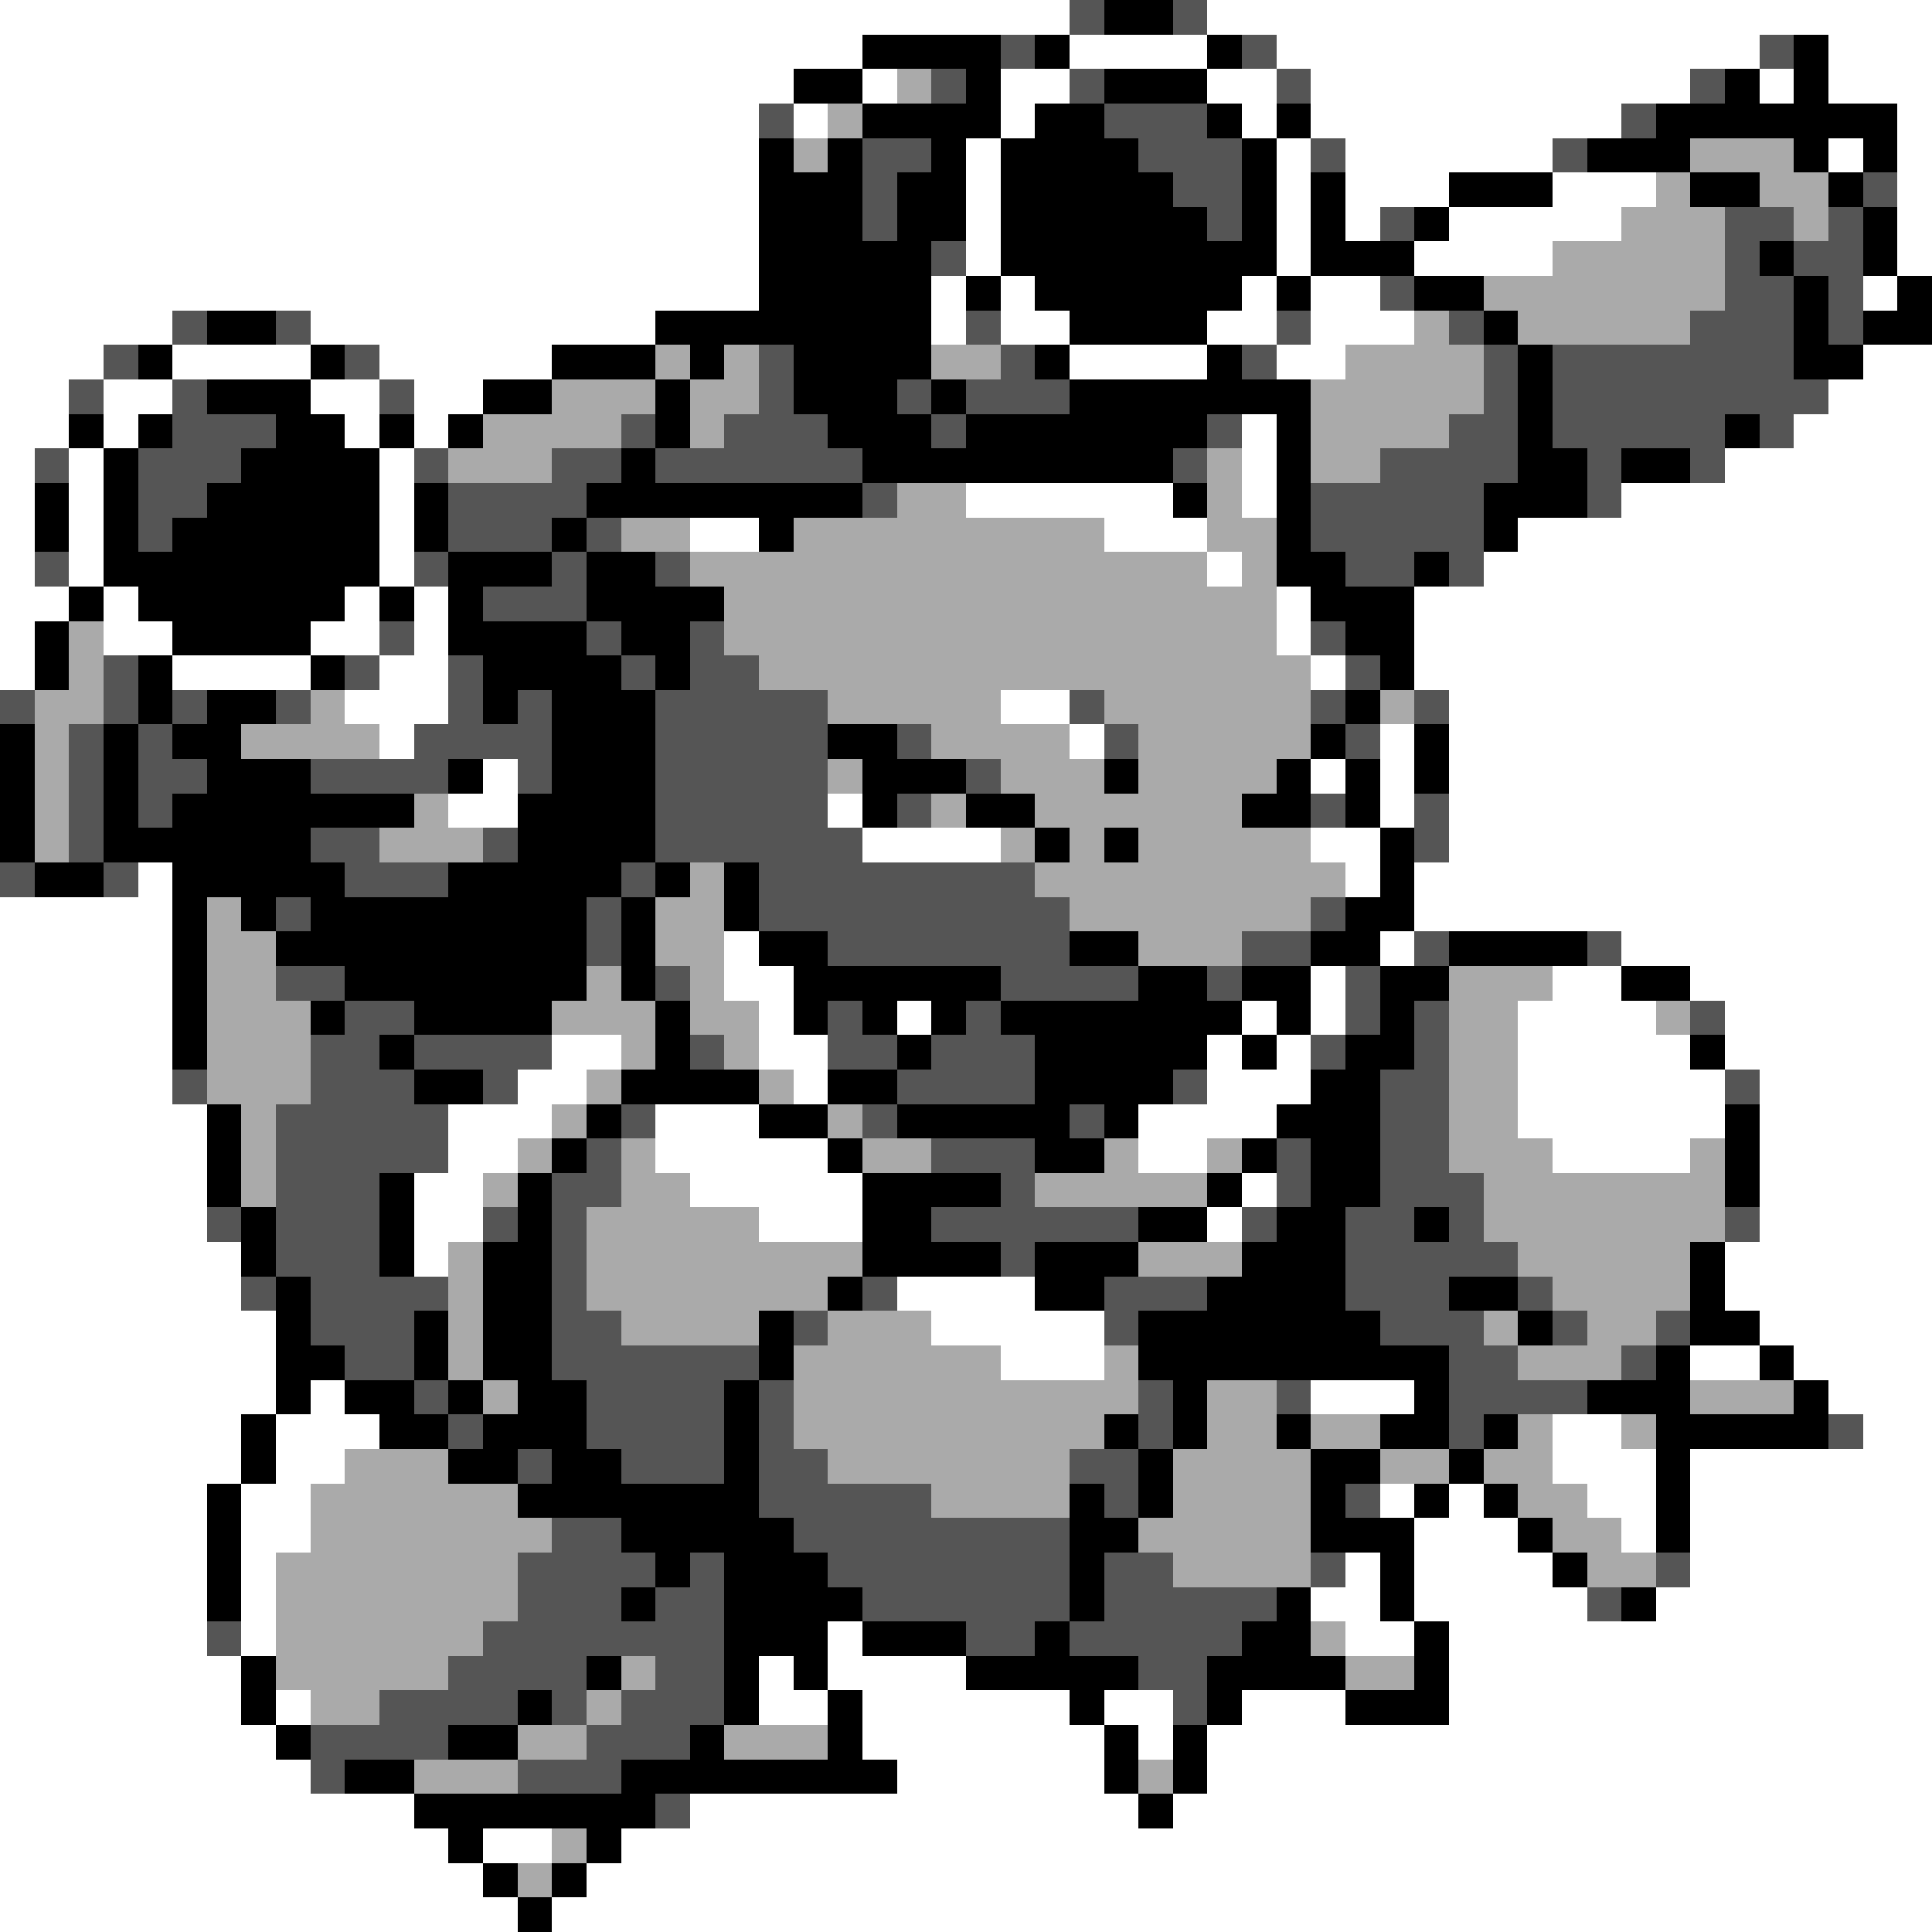 <svg xmlns="http://www.w3.org/2000/svg" viewBox="0 -0.5 56 56" shape-rendering="crispEdges">
<rect x="0" y="-0.5" width="56" height="56" fill="#808080" stroke="none"/>
<path stroke="#ffffff" d="M0 0h31M35 0h21M0 1h25M31 1h4M37 1h14M53 1h3M0 2h23M25 2h1M29 2h2M35 2h2M38 2h11M51 2h1M53 2h3M0 3h22M23 3h1M29 3h1M36 3h1M38 3h9M55 3h1M0 4h22M28 4h1M37 4h1M39 4h6M53 4h1M55 4h1M0 5h22M28 5h1M37 5h1M39 5h3M45 5h3M55 5h1M0 6h22M28 6h1M37 6h1M39 6h1M42 6h5M55 6h1M0 7h22M28 7h1M37 7h1M41 7h4M55 7h1M0 8h22M27 8h1M29 8h1M36 8h1M38 8h2M54 8h1M0 9h5M9 9h10M27 9h1M29 9h2M35 9h2M38 9h3M0 10h3M5 10h4M11 10h5M31 10h4M37 10h2M54 10h2M0 11h2M3 11h2M9 11h2M12 11h2M53 11h3M0 12h2M3 12h1M10 12h1M12 12h1M36 12h1M52 12h4M0 13h1M2 13h1M11 13h1M36 13h1M50 13h6M0 14h1M2 14h1M11 14h1M28 14h6M36 14h1M47 14h9M0 15h1M2 15h1M11 15h1M20 15h2M32 15h3M44 15h12M0 16h1M2 16h1M11 16h1M35 16h1M43 16h13M0 17h2M3 17h1M10 17h1M12 17h1M37 17h1M41 17h15M0 18h1M3 18h2M9 18h2M12 18h1M37 18h1M41 18h15M0 19h1M5 19h4M11 19h2M38 19h1M41 19h15M10 20h3M29 20h2M42 20h14M11 21h1M31 21h1M40 21h1M42 21h14M14 22h1M38 22h1M40 22h1M42 22h14M13 23h2M24 23h1M40 23h1M42 23h14M25 24h4M38 24h2M42 24h14M4 25h1M39 25h1M41 25h15M0 26h5M41 26h15M0 27h5M21 27h1M40 27h1M47 27h9M0 28h5M21 28h2M38 28h1M45 28h2M49 28h7M0 29h5M22 29h1M26 29h1M36 29h1M38 29h1M44 29h4M50 29h6M0 30h5M16 30h2M22 30h2M35 30h1M37 30h1M44 30h5M50 30h6M0 31h5M15 31h2M23 31h1M35 31h3M44 31h6M51 31h5M0 32h6M13 32h3M19 32h3M33 32h4M44 32h6M51 32h5M0 33h6M13 33h2M19 33h5M33 33h2M45 33h4M51 33h5M0 34h6M12 34h2M20 34h5M36 34h1M51 34h5M0 35h6M12 35h2M22 35h3M35 35h1M51 35h5M0 36h7M12 36h1M50 36h6M0 37h7M26 37h4M50 37h6M0 38h8M27 38h5M51 38h5M0 39h8M29 39h3M49 39h2M52 39h4M0 40h8M9 40h1M38 40h3M53 40h3M0 41h7M8 41h3M45 41h2M54 41h2M0 42h7M8 42h2M45 42h3M49 42h7M0 43h6M7 43h2M40 43h1M42 43h1M46 43h2M49 43h7M0 44h6M7 44h2M41 44h3M47 44h1M49 44h7M0 45h6M7 45h1M39 45h1M41 45h4M49 45h7M0 46h6M7 46h1M38 46h2M41 46h5M48 46h8M0 47h6M7 47h1M24 47h1M39 47h2M42 47h14M0 48h7M22 48h1M24 48h4M42 48h14M0 49h7M8 49h1M22 49h2M25 49h6M32 49h2M36 49h3M42 49h14M0 50h8M25 50h7M33 50h1M35 50h21M0 51h9M26 51h6M35 51h21M0 52h12M20 52h13M34 52h22M0 53h13M14 53h2M18 53h38M0 54h14M17 54h39M0 55h15M16 55h40" />
<path stroke="#555555" d="M31 0h1M34 0h1M29 1h1M36 1h1M51 1h1M27 2h1M31 2h1M37 2h1M49 2h1M22 3h1M32 3h3M47 3h1M25 4h2M33 4h3M38 4h1M45 4h1M25 5h1M34 5h2M54 5h1M25 6h1M35 6h1M40 6h1M50 6h2M53 6h1M27 7h1M50 7h1M52 7h2M40 8h1M50 8h2M53 8h1M5 9h1M8 9h1M28 9h1M37 9h1M42 9h1M49 9h3M53 9h1M3 10h1M10 10h1M22 10h1M29 10h1M36 10h1M43 10h1M45 10h7M2 11h1M5 11h1M11 11h1M22 11h1M26 11h1M28 11h3M43 11h1M45 11h8M5 12h3M18 12h1M21 12h3M27 12h1M35 12h1M42 12h2M45 12h5M51 12h1M1 13h1M4 13h3M12 13h1M16 13h2M19 13h6M34 13h1M40 13h4M46 13h1M49 13h1M4 14h2M13 14h4M25 14h1M38 14h5M46 14h1M4 15h1M13 15h3M17 15h1M38 15h5M1 16h1M12 16h1M16 16h1M19 16h1M39 16h2M42 16h1M14 17h3M11 18h1M17 18h1M20 18h1M38 18h1M3 19h1M10 19h1M13 19h1M18 19h1M20 19h2M39 19h1M0 20h1M3 20h1M5 20h1M8 20h1M13 20h1M15 20h1M19 20h5M31 20h1M38 20h1M41 20h1M2 21h1M4 21h1M12 21h4M19 21h5M26 21h1M32 21h1M39 21h1M2 22h1M4 22h2M9 22h4M15 22h1M19 22h5M28 22h1M2 23h1M4 23h1M19 23h5M26 23h1M38 23h1M41 23h1M2 24h1M9 24h2M14 24h1M19 24h6M41 24h1M0 25h1M3 25h1M10 25h3M18 25h1M22 25h8M8 26h1M17 26h1M22 26h9M38 26h1M17 27h1M24 27h7M36 27h2M41 27h1M46 27h1M8 28h2M19 28h1M29 28h4M35 28h1M39 28h1M10 29h2M24 29h1M28 29h1M39 29h1M41 29h1M49 29h1M9 30h2M12 30h4M20 30h1M24 30h2M27 30h3M38 30h1M41 30h1M5 31h1M9 31h3M14 31h1M26 31h4M34 31h1M40 31h2M50 31h1M8 32h5M18 32h1M25 32h1M31 32h1M40 32h2M8 33h5M17 33h1M27 33h3M37 33h1M40 33h2M8 34h3M16 34h2M29 34h1M37 34h1M40 34h3M6 35h1M8 35h3M14 35h1M16 35h1M27 35h6M36 35h1M39 35h2M42 35h1M50 35h1M8 36h3M16 36h1M29 36h1M39 36h5M7 37h1M9 37h4M16 37h1M25 37h1M32 37h3M39 37h3M44 37h1M9 38h3M16 38h2M23 38h1M32 38h1M40 38h3M45 38h1M48 38h1M10 39h2M16 39h6M42 39h2M47 39h1M12 40h1M17 40h4M22 40h1M33 40h1M37 40h1M42 40h4M13 41h1M17 41h4M22 41h1M33 41h1M42 41h1M53 41h1M15 42h1M18 42h3M22 42h2M31 42h2M22 43h5M32 43h1M39 43h1M16 44h2M23 44h8M15 45h4M20 45h1M24 45h7M32 45h2M38 45h1M48 45h1M15 46h3M19 46h2M25 46h6M32 46h5M46 46h1M6 47h1M14 47h7M28 47h2M31 47h5M13 48h4M19 48h2M33 48h2M11 49h4M16 49h1M18 49h3M34 49h1M9 50h4M17 50h3M9 51h1M15 51h3M19 52h1" />
<path stroke="#000000" d="M32 0h2M25 1h4M30 1h1M35 1h1M52 1h1M23 2h2M28 2h1M32 2h3M50 2h1M52 2h1M25 3h4M30 3h2M35 3h1M37 3h1M48 3h7M22 4h1M24 4h1M27 4h1M29 4h4M36 4h1M46 4h3M52 4h1M54 4h1M22 5h3M26 5h2M29 5h5M36 5h1M38 5h1M42 5h3M49 5h2M53 5h1M22 6h3M26 6h2M29 6h6M36 6h1M38 6h1M41 6h1M54 6h1M22 7h5M29 7h8M38 7h3M51 7h1M54 7h1M22 8h5M28 8h1M30 8h6M37 8h1M41 8h2M52 8h1M55 8h1M6 9h2M19 9h8M31 9h4M43 9h1M52 9h1M54 9h2M4 10h1M9 10h1M16 10h3M20 10h1M23 10h4M30 10h1M35 10h1M44 10h1M52 10h2M6 11h3M14 11h2M19 11h1M23 11h3M27 11h1M31 11h7M44 11h1M2 12h1M4 12h1M8 12h2M11 12h1M13 12h1M19 12h1M24 12h3M28 12h7M37 12h1M44 12h1M50 12h1M3 13h1M7 13h4M18 13h1M25 13h9M37 13h1M44 13h2M47 13h2M1 14h1M3 14h1M6 14h5M12 14h1M17 14h8M34 14h1M37 14h1M43 14h3M1 15h1M3 15h1M5 15h6M12 15h1M16 15h1M22 15h1M37 15h1M43 15h1M3 16h8M13 16h3M17 16h2M37 16h2M41 16h1M2 17h1M4 17h6M11 17h1M13 17h1M17 17h4M38 17h3M1 18h1M5 18h4M13 18h4M18 18h2M39 18h2M1 19h1M4 19h1M9 19h1M14 19h4M19 19h1M40 19h1M4 20h1M6 20h2M14 20h1M16 20h3M39 20h1M0 21h1M3 21h1M5 21h2M16 21h3M24 21h2M38 21h1M41 21h1M0 22h1M3 22h1M6 22h3M13 22h1M16 22h3M25 22h3M32 22h1M37 22h1M39 22h1M41 22h1M0 23h1M3 23h1M5 23h7M15 23h4M25 23h1M28 23h2M36 23h2M39 23h1M0 24h1M3 24h6M15 24h4M30 24h1M32 24h1M40 24h1M1 25h2M5 25h5M13 25h5M19 25h1M21 25h1M40 25h1M5 26h1M7 26h1M9 26h8M18 26h1M21 26h1M39 26h2M5 27h1M8 27h9M18 27h1M22 27h2M31 27h2M38 27h2M42 27h4M5 28h1M10 28h7M18 28h1M23 28h6M33 28h2M36 28h2M40 28h2M47 28h2M5 29h1M9 29h1M12 29h4M19 29h1M23 29h1M25 29h1M27 29h1M29 29h7M37 29h1M40 29h1M5 30h1M11 30h1M19 30h1M26 30h1M30 30h5M36 30h1M39 30h2M49 30h1M12 31h2M18 31h4M24 31h2M30 31h4M38 31h2M6 32h1M17 32h1M22 32h2M26 32h5M32 32h1M37 32h3M50 32h1M6 33h1M16 33h1M24 33h1M30 33h2M36 33h1M38 33h2M50 33h1M6 34h1M11 34h1M15 34h1M25 34h4M35 34h1M38 34h2M50 34h1M7 35h1M11 35h1M15 35h1M25 35h2M33 35h2M37 35h2M41 35h1M7 36h1M11 36h1M14 36h2M25 36h4M30 36h3M36 36h3M49 36h1M8 37h1M14 37h2M24 37h1M30 37h2M35 37h4M42 37h2M49 37h1M8 38h1M12 38h1M14 38h2M22 38h1M33 38h7M44 38h1M49 38h2M8 39h2M12 39h1M14 39h2M22 39h1M33 39h9M48 39h1M51 39h1M8 40h1M10 40h2M13 40h1M15 40h2M21 40h1M34 40h1M41 40h1M46 40h3M52 40h1M7 41h1M11 41h2M14 41h3M21 41h1M32 41h1M34 41h1M37 41h1M40 41h2M43 41h1M48 41h5M7 42h1M13 42h2M16 42h2M21 42h1M33 42h1M38 42h2M42 42h1M48 42h1M6 43h1M15 43h7M31 43h1M33 43h1M38 43h1M41 43h1M43 43h1M48 43h1M6 44h1M18 44h5M31 44h2M38 44h3M44 44h1M48 44h1M6 45h1M19 45h1M21 45h3M31 45h1M40 45h1M45 45h1M6 46h1M18 46h1M21 46h4M31 46h1M37 46h1M40 46h1M47 46h1M21 47h3M25 47h3M30 47h1M36 47h2M41 47h1M7 48h1M17 48h1M21 48h1M23 48h1M28 48h5M35 48h4M41 48h1M7 49h1M15 49h1M21 49h1M24 49h1M31 49h1M35 49h1M39 49h3M8 50h1M13 50h2M20 50h1M24 50h1M32 50h1M34 50h1M10 51h2M18 51h8M32 51h1M34 51h1M12 52h7M33 52h1M13 53h1M17 53h1M14 54h1M16 54h1M15 55h1" />
<path stroke="#aaaaaa" d="M26 2h1M24 3h1M23 4h1M49 4h3M48 5h1M51 5h2M47 6h3M52 6h1M45 7h5M43 8h7M41 9h1M44 9h5M19 10h1M21 10h1M27 10h2M39 10h4M16 11h3M20 11h2M38 11h5M14 12h4M20 12h1M38 12h4M13 13h3M35 13h1M38 13h2M26 14h2M35 14h1M18 15h2M23 15h9M35 15h2M20 16h15M36 16h1M21 17h16M2 18h1M21 18h16M2 19h1M22 19h16M1 20h2M9 20h1M24 20h5M32 20h6M40 20h1M1 21h1M7 21h4M27 21h4M33 21h5M1 22h1M24 22h1M29 22h3M33 22h4M1 23h1M12 23h1M27 23h1M30 23h6M1 24h1M11 24h3M29 24h1M31 24h1M33 24h5M20 25h1M30 25h9M6 26h1M19 26h2M31 26h7M6 27h2M19 27h2M33 27h3M6 28h2M17 28h1M20 28h1M42 28h3M6 29h3M16 29h3M20 29h2M42 29h2M48 29h1M6 30h3M18 30h1M21 30h1M42 30h2M6 31h3M17 31h1M22 31h1M42 31h2M7 32h1M16 32h1M24 32h1M42 32h2M7 33h1M15 33h1M18 33h1M25 33h2M32 33h1M35 33h1M42 33h3M49 33h1M7 34h1M14 34h1M18 34h2M30 34h5M43 34h7M17 35h5M43 35h7M13 36h1M17 36h8M33 36h3M44 36h5M13 37h1M17 37h7M45 37h4M13 38h1M18 38h4M24 38h3M43 38h1M46 38h2M13 39h1M23 39h6M32 39h1M44 39h3M14 40h1M23 40h10M35 40h2M49 40h3M23 41h9M35 41h2M38 41h2M44 41h1M47 41h1M10 42h3M24 42h7M34 42h4M40 42h2M43 42h2M9 43h6M27 43h4M34 43h4M44 43h2M9 44h7M33 44h5M45 44h2M8 45h7M34 45h4M46 45h2M8 46h7M8 47h6M38 47h1M8 48h5M18 48h1M39 48h2M9 49h2M17 49h1M15 50h2M21 50h3M12 51h3M33 51h1M16 53h1M15 54h1" />
</svg>